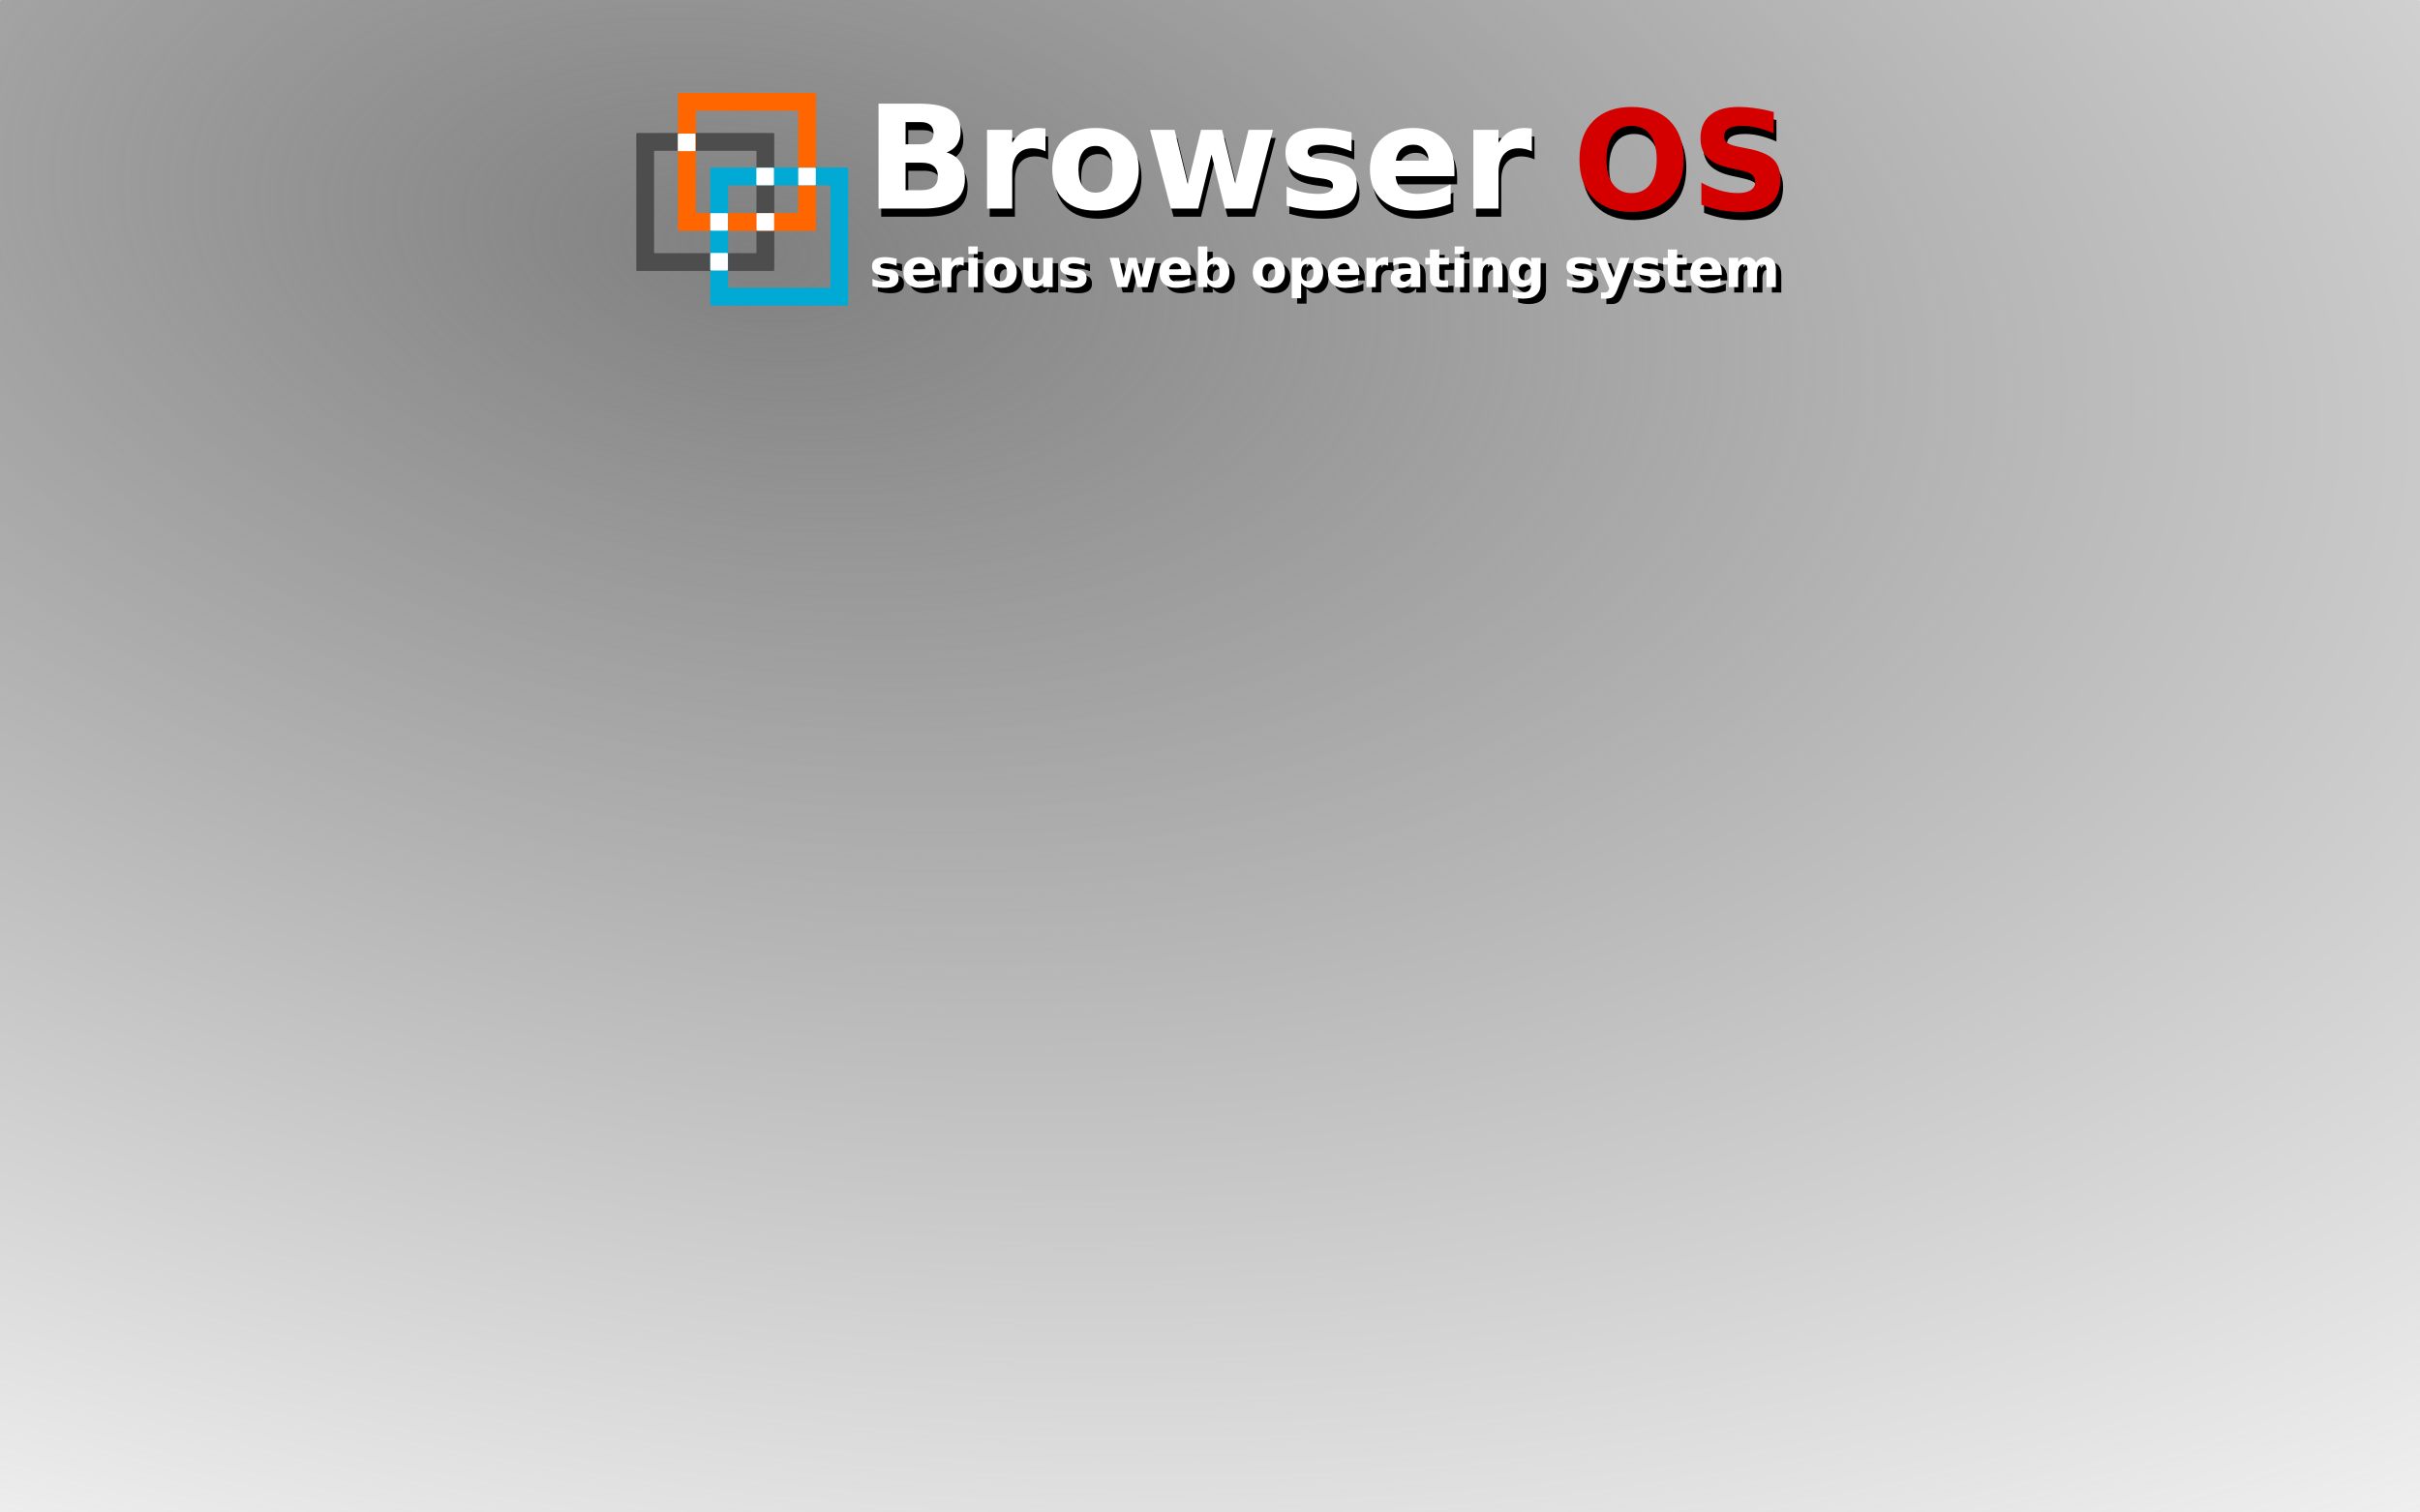 <?xml version="1.0" encoding="UTF-8" standalone="no"?>
<!-- Created with Inkscape (http://www.inkscape.org/) -->

<svg
   xmlns:dc="http://purl.org/dc/elements/1.1/"
   xmlns:cc="http://creativecommons.org/ns#"
   xmlns:rdf="http://www.w3.org/1999/02/22-rdf-syntax-ns#"
   xmlns:svg="http://www.w3.org/2000/svg"
   xmlns="http://www.w3.org/2000/svg"
   xmlns:xlink="http://www.w3.org/1999/xlink"
   xmlns:sodipodi="http://sodipodi.sourceforge.net/DTD/sodipodi-0.dtd"
   xmlns:inkscape="http://www.inkscape.org/namespaces/inkscape"
   width="640"
   height="400"
   id="svg2"
   version="1.1"
   inkscape:version="0.48.3.1 r9886"
   sodipodi:docname="jsplatform.svg">
  <defs
     id="defs4">
    <linearGradient
       inkscape:collect="always"
       id="linearGradient3923">
      <stop
         style="stop-color:#808080;stop-opacity:1;"
         offset="0"
         id="stop3925" />
      <stop
         style="stop-color:#808080;stop-opacity:0;"
         offset="1"
         id="stop3927" />
    </linearGradient>
    <filter
       inkscape:label="Drop Shadow"
       id="filter3778"
       color-interpolation-filters="sRGB">
      <feFlood
         result="flood"
         flood-color="rgb(0,0,0)"
         flood-opacity="0.8"
         id="feFlood3780" />
      <feComposite
         result="composite1"
         operator="in"
         in="flood"
         in2="SourceGraphic"
         id="feComposite3782" />
      <feGaussianBlur
         result="blur"
         stdDeviation="2"
         id="feGaussianBlur3784" />
      <feOffset
         result="offset"
         dy="0.4"
         dx="0.7"
         id="feOffset3786" />
      <feComposite
         result="composite2"
         operator="over"
         in="SourceGraphic"
         in2="offset"
         id="feComposite3788" />
    </filter>
    <filter
       inkscape:label="Drop Shadow"
       id="filter3766"
       color-interpolation-filters="sRGB">
      <feFlood
         result="flood"
         flood-color="rgb(0,0,0)"
         flood-opacity="0.8"
         id="feFlood3768" />
      <feComposite
         result="composite1"
         operator="in"
         in="flood"
         in2="SourceGraphic"
         id="feComposite3770" />
      <feGaussianBlur
         result="blur"
         stdDeviation="2"
         id="feGaussianBlur3772" />
      <feOffset
         result="offset"
         dy="0.4"
         dx="0.7"
         id="feOffset3774" />
      <feComposite
         result="composite2"
         operator="over"
         in="SourceGraphic"
         in2="offset"
         id="feComposite3776" />
    </filter>
    <filter
       inkscape:label="Drop Shadow"
       id="filter3754"
       color-interpolation-filters="sRGB">
      <feFlood
         result="flood"
         flood-color="rgb(0,0,0)"
         flood-opacity="0.8"
         id="feFlood3756" />
      <feComposite
         result="composite1"
         operator="in"
         in="flood"
         in2="SourceGraphic"
         id="feComposite3758" />
      <feGaussianBlur
         result="blur"
         stdDeviation="2"
         id="feGaussianBlur3760" />
      <feOffset
         result="offset"
         dy="0.4"
         dx="0.7"
         id="feOffset3762" />
      <feComposite
         result="composite2"
         operator="over"
         in="SourceGraphic"
         in2="offset"
         id="feComposite3764" />
    </filter>
    <filter
       inkscape:label="Drop Shadow"
       id="filter3742"
       color-interpolation-filters="sRGB">
      <feFlood
         result="flood"
         flood-color="rgb(0,0,0)"
         flood-opacity="0.8"
         id="feFlood3744" />
      <feComposite
         result="composite1"
         operator="in"
         in="flood"
         in2="SourceGraphic"
         id="feComposite3746" />
      <feGaussianBlur
         result="blur"
         stdDeviation="2"
         id="feGaussianBlur3748" />
      <feOffset
         result="offset"
         dy="0.4"
         dx="0.7"
         id="feOffset3750" />
      <feComposite
         result="composite2"
         operator="over"
         in="SourceGraphic"
         in2="offset"
         id="feComposite3752" />
    </filter>
    <radialGradient
       inkscape:collect="always"
       xlink:href="#linearGradient3923"
       id="radialGradient3931"
       cx="140.666"
       cy="834.716"
       fx="140.666"
       fy="834.716"
       r="320"
       gradientTransform="matrix(-0.209,1.327,-2.394,-0.377,2225.975,846.27)"
       gradientUnits="userSpaceOnUse" />
    <filter
       id="filter3384"
       style="color-interpolation-filters:sRGB;"
       inkscape:label="Drop Shadow">
      <feFlood
         id="feFlood3386"
         flood-opacity="0.9"
         flood-color="rgb(0,0,0)"
         result="flood" />
      <feComposite
         id="feComposite3388"
         in2="SourceGraphic"
         in="flood"
         operator="in"
         result="composite1" />
      <feGaussianBlur
         id="feGaussianBlur3390"
         in="composite"
         stdDeviation="3.5"
         result="blur" />
      <feOffset
         id="feOffset3392"
         dx="0"
         dy="0"
         result="offset" />
      <feComposite
         id="feComposite3394"
         in2="offset"
         in="SourceGraphic"
         operator="over"
         result="composite2" />
    </filter>
    <filter
       id="filter3396"
       style="color-interpolation-filters:sRGB;"
       inkscape:label="Drop Shadow">
      <feFlood
         id="feFlood3398"
         flood-opacity="0.9"
         flood-color="rgb(0,0,0)"
         result="flood" />
      <feComposite
         id="feComposite3400"
         in2="SourceGraphic"
         in="flood"
         operator="in"
         result="composite1" />
      <feGaussianBlur
         id="feGaussianBlur3402"
         in="composite"
         stdDeviation="3.5"
         result="blur" />
      <feOffset
         id="feOffset3404"
         dx="0"
         dy="0"
         result="offset" />
      <feComposite
         id="feComposite3406"
         in2="offset"
         in="SourceGraphic"
         operator="over"
         result="composite2" />
    </filter>
  </defs>
  <sodipodi:namedview
     id="base"
     pagecolor="#ffffff"
     bordercolor="#666666"
     borderopacity="1.0"
     inkscape:pageopacity="0.0"
     inkscape:pageshadow="2"
     inkscape:zoom="1.4"
     inkscape:cx="489.19605"
     inkscape:cy="229.5308"
     inkscape:document-units="px"
     inkscape:current-layer="layer1"
     showgrid="false"
     inkscape:window-width="1535"
     inkscape:window-height="876"
     inkscape:window-x="65"
     inkscape:window-y="24"
     inkscape:window-maximized="1" />
  <g
     inkscape:label="Layer 1"
     inkscape:groupmode="layer"
     id="layer1"
     transform="translate(0,-652.362)">
    <rect
       style="fill:url(#radialGradient3931);fill-opacity:1;stroke:none"
       id="rect3921"
       width="640"
       height="400"
       x="0"
       y="652.362"
       rx="0.258"
       ry="0.194" />
    <g
       id="g3731"
       style="filter:url(#filter3742)"
       inkscape:export-filename="/home/andrei/Desktop/logo-16x16.png"
       inkscape:export-xdpi="21.41"
       inkscape:export-ydpi="21.41"
       transform="translate(-63.748,13.599)">
      <path
         inkscape:connector-curvature="0"
         id="rect3707"
         d="m 231.636,673.535 c -0.168,0 -0.316,0.117 -0.316,0.243 l 0,36.032 c 0,0.126 0.148,0.219 0.316,0.219 l 35.886,0 c 0.168,0 0.291,-0.092 0.291,-0.219 l 0,-36.032 c 0,-0.126 -0.124,-0.243 -0.291,-0.243 l -35.886,0 z m 4.613,4.71 26.635,0 c 0.124,0 0.219,0.076 0.219,0.17 l 0,26.757 c 0,0.093 -0.094,0.146 -0.219,0.146 l -26.635,0 c -0.124,0 -0.219,-0.052 -0.219,-0.146 l 0,-26.757 c 0,-0.093 0.094,-0.17 0.219,-0.17 z"
         style="fill:#4d4d4d;fill-opacity:1;stroke:none" />
      <path
         inkscape:connector-curvature="0"
         style="fill:#ff6600;fill-opacity:1;stroke:none"
         d="m 242.682,662.939 c -0.168,0 -0.316,0.117 -0.316,0.243 l 0,36.032 c 0,0.126 0.148,0.219 0.316,0.219 l 35.886,0 c 0.168,0 0.291,-0.092 0.291,-0.219 l 0,-36.032 c 0,-0.126 -0.124,-0.243 -0.291,-0.243 l -35.886,0 z m 4.613,4.71 26.635,0 c 0.124,0 0.219,0.076 0.219,0.17 l 0,26.757 c 0,0.093 -0.094,0.146 -0.219,0.146 l -26.635,0 c -0.124,0 -0.219,-0.052 -0.219,-0.146 l 0,-26.757 c 0,-0.093 0.094,-0.17 0.219,-0.17 z"
         id="path3713" />
      <path
         id="path3715"
         d="m 251.202,682.673 c -0.168,0 -0.316,0.117 -0.316,0.243 l 0,36.032 c 0,0.126 0.148,0.219 0.316,0.219 l 35.886,0 c 0.168,0 0.291,-0.092 0.291,-0.219 l 0,-36.032 c 0,-0.126 -0.124,-0.243 -0.291,-0.243 l -35.886,0 z m 4.613,4.71 26.635,0 c 0.124,0 0.219,0.076 0.219,0.17 l 0,26.757 c 0,0.093 -0.094,0.146 -0.219,0.146 l -26.635,0 c -0.124,0 -0.219,-0.052 -0.219,-0.146 l 0,-26.757 c 0,-0.093 0.094,-0.17 0.219,-0.17 z"
         style="fill:#00aad4;fill-opacity:1;stroke:none"
         inkscape:connector-curvature="0" />
      <rect
         ry="0.195"
         rx="0.259"
         y="682.719"
         x="263.08"
         height="4.643"
         width="4.643"
         id="rect3719"
         style="fill:#ffffff;fill-opacity:1;stroke:none" />
      <rect
         style="fill:#ffffff;fill-opacity:1;stroke:none"
         id="rect3721"
         width="4.643"
         height="4.643"
         x="274.152"
         y="682.719"
         rx="0.259"
         ry="0.195" />
      <rect
         ry="0.195"
         rx="0.259"
         y="694.728"
         x="263.125"
         height="4.643"
         width="4.643"
         id="rect3723"
         style="fill:#ffffff;fill-opacity:1;stroke:none" />
      <rect
         style="fill:#ffffff;fill-opacity:1;stroke:none"
         id="rect3725"
         width="4.643"
         height="4.643"
         x="250.893"
         y="694.728"
         rx="0.259"
         ry="0.195" />
      <rect
         ry="0.195"
         rx="0.259"
         y="705.264"
         x="250.893"
         height="4.643"
         width="4.643"
         id="rect3727"
         style="fill:#ffffff;fill-opacity:1;stroke:none" />
      <rect
         style="fill:#ffffff;fill-opacity:1;stroke:none"
         id="rect3729"
         width="4.643"
         height="4.643"
         x="242.307"
         y="673.697"
         rx="0.259"
         ry="0.195" />
    </g>
    <g
       id="g3171"
       transform="translate(0.714,2.143)">
      <g
         style="font-size:38.065px;font-style:normal;font-weight:normal;line-height:125%;letter-spacing:0px;word-spacing:0px;fill:#000000;fill-opacity:1;stroke:none;font-family:Sans"
         id="g3149">
        <path
           d="m 243.453,690.517 c 1.128,2e-5 1.983,-0.248 2.565,-0.743 0.582,-0.496 0.874,-1.227 0.874,-2.193 -2e-5,-0.954 -0.291,-1.679 -0.874,-2.175 -0.582,-0.508 -1.437,-0.762 -2.565,-0.762 l -3.959,0 0,5.873 3.959,0 m 0.242,12.137 c 1.437,0 2.515,-0.304 3.234,-0.911 0.731,-0.607 1.097,-1.524 1.097,-2.751 -2e-5,-1.202 -0.359,-2.1 -1.078,-2.695 -0.719,-0.607 -1.803,-0.911 -3.253,-0.911 l -4.201,0 0,7.267 4.201,0 m 6.654,-9.981 c 1.536,0.446 2.726,1.27 3.569,2.472 0.843,1.202 1.264,2.676 1.264,4.424 -3e-5,2.676 -0.905,4.671 -2.714,5.985 -1.809,1.313 -4.56,1.97 -8.252,1.97 l -11.877,0 0,-27.75 10.743,0 c 3.854,3e-5 6.642,0.582 8.364,1.747 1.735,1.165 2.602,3.03 2.602,5.595 -3e-5,1.351 -0.316,2.503 -0.948,3.457 -0.632,0.942 -1.549,1.642 -2.751,2.1"
           style="font-weight:bold;fill:#000000"
           id="path3151"
           inkscape:connector-curvature="0" />
        <path
           d="m 276.5,692.376 c -0.582,-0.273 -1.165,-0.471 -1.747,-0.595 -0.57,-0.136 -1.146,-0.204 -1.729,-0.204 -1.71,2e-5 -3.03,0.551 -3.959,1.654 -0.917,1.09 -1.375,2.658 -1.375,4.702 l 0,9.591 -6.654,0 0,-20.817 6.654,0 0,3.42 c 0.855,-1.363 1.834,-2.354 2.937,-2.974 1.115,-0.632 2.447,-0.948 3.996,-0.948 0.223,3e-5 0.465,0.012 0.725,0.037 0.26,0.012 0.638,0.05 1.134,0.112 l 0.019,6.022"
           style="font-weight:bold;fill:#000000"
           id="path3153"
           inkscape:connector-curvature="0" />
        <path
           d="m 289.752,690.963 c -1.475,2e-5 -2.602,0.533 -3.383,1.598 -0.768,1.053 -1.152,2.577 -1.152,4.572 -10e-6,1.995 0.384,3.525 1.152,4.591 0.781,1.053 1.908,1.58 3.383,1.58 1.45,10e-6 2.559,-0.527 3.327,-1.58 0.768,-1.066 1.152,-2.596 1.152,-4.591 -1e-5,-1.995 -0.384,-3.519 -1.152,-4.572 -0.768,-1.066 -1.877,-1.598 -3.327,-1.598 m 0,-4.758 c 3.581,3e-5 6.375,0.967 8.382,2.899 2.02,1.933 3.03,4.609 3.03,8.029 -2e-5,3.42 -1.01,6.096 -3.03,8.029 -2.007,1.933 -4.801,2.899 -8.382,2.899 -3.593,0 -6.406,-0.966 -8.438,-2.899 -2.02,-1.933 -3.03,-4.609 -3.03,-8.029 0,-3.42 1.01,-6.096 3.03,-8.029 2.032,-1.933 4.845,-2.899 8.438,-2.899"
           style="font-weight:bold;fill:#000000"
           id="path3155"
           inkscape:connector-curvature="0" />
        <path
           d="m 304.157,686.707 6.468,0 3.494,14.349 3.513,-14.349 5.557,0 3.494,14.2 3.513,-14.2 6.468,0 -5.483,20.817 -7.267,0 -3.513,-14.312 -3.494,14.312 -7.267,0 -5.483,-20.817"
           style="font-weight:bold;fill:#000000"
           id="path3157"
           inkscape:connector-curvature="0" />
        <path
           d="m 357.444,687.358 0,5.056 c -1.425,-0.595 -2.8,-1.041 -4.126,-1.338 -1.326,-0.297 -2.577,-0.446 -3.754,-0.446 -1.264,1e-5 -2.206,0.161 -2.825,0.483 -0.607,0.31 -0.911,0.793 -0.911,1.45 -10e-6,0.533 0.229,0.942 0.688,1.227 0.471,0.285 1.307,0.496 2.509,0.632 l 1.171,0.167 c 3.407,0.434 5.7,1.146 6.877,2.137 1.177,0.991 1.766,2.546 1.766,4.665 -2e-5,2.218 -0.818,3.885 -2.453,5 -1.636,1.115 -4.077,1.673 -7.323,1.673 -1.375,0 -2.8,-0.112 -4.275,-0.335 -1.462,-0.211 -2.968,-0.533 -4.516,-0.967 l 0,-5.056 c 1.326,0.644 2.683,1.128 4.07,1.45 1.4,0.322 2.819,0.483 4.256,0.483 1.301,0 2.28,-0.18 2.937,-0.539 0.657,-0.359 0.985,-0.892 0.985,-1.598 -2e-5,-0.595 -0.229,-1.035 -0.688,-1.32 -0.446,-0.297 -1.344,-0.527 -2.695,-0.688 l -1.171,-0.149 c -2.961,-0.372 -5.037,-1.059 -6.226,-2.063 -1.19,-1.004 -1.784,-2.528 -1.784,-4.572 0,-2.206 0.756,-3.841 2.268,-4.907 1.512,-1.066 3.829,-1.598 6.951,-1.598 1.227,3e-5 2.515,0.093 3.866,0.279 1.351,0.186 2.819,0.477 4.405,0.874"
           style="font-weight:bold;fill:#000000"
           id="path3159"
           inkscape:connector-curvature="0" />
        <path
           d="m 384.636,697.06 0,1.896 -15.557,0 c 0.161,1.561 0.725,2.732 1.691,3.513 0.966,0.781 2.317,1.171 4.052,1.171 1.4,0 2.831,-0.204 4.293,-0.613 1.474,-0.421 2.986,-1.053 4.535,-1.896 l 0,5.13 c -1.574,0.595 -3.147,1.041 -4.721,1.338 -1.574,0.31 -3.147,0.465 -4.721,0.465 -3.767,0 -6.697,-0.954 -8.791,-2.862 -2.082,-1.921 -3.123,-4.609 -3.123,-8.066 0,-3.395 1.022,-6.065 3.067,-8.011 2.057,-1.945 4.882,-2.918 8.475,-2.918 3.271,3e-5 5.886,0.985 7.843,2.955 1.97,1.97 2.955,4.603 2.955,7.899 m -6.84,-2.212 c -2e-5,-1.264 -0.372,-2.28 -1.115,-3.048 -0.731,-0.781 -1.691,-1.171 -2.881,-1.171 -1.289,1e-5 -2.336,0.366 -3.141,1.097 -0.805,0.719 -1.307,1.76 -1.506,3.123 l 8.643,0"
           style="font-weight:bold;fill:#000000"
           id="path3161"
           inkscape:connector-curvature="0" />
        <path
           d="m 405.118,692.376 c -0.582,-0.273 -1.165,-0.471 -1.747,-0.595 -0.57,-0.136 -1.146,-0.204 -1.729,-0.204 -1.71,2e-5 -3.03,0.551 -3.959,1.654 -0.917,1.09 -1.375,2.658 -1.375,4.702 l 0,9.591 -6.654,0 0,-20.817 6.654,0 0,3.42 c 0.855,-1.363 1.834,-2.354 2.937,-2.974 1.115,-0.632 2.447,-0.948 3.996,-0.948 0.223,3e-5 0.465,0.012 0.725,0.037 0.26,0.012 0.638,0.05 1.134,0.112 l 0.019,6.022"
           style="font-weight:bold;fill:#000000"
           id="path3163"
           inkscape:connector-curvature="0" />
      </g>
      <g
         style="font-size:36.726px;font-style:normal;font-weight:normal;line-height:125%;letter-spacing:0px;word-spacing:0px;fill:#000000;fill-opacity:1;stroke:none;font-family:Sans"
         id="g3165">
        <path
           d="m 431.483,685.65 c -2.104,2e-5 -3.736,0.777 -4.896,2.331 -1.16,1.554 -1.739,3.742 -1.739,6.563 -1e-5,2.809 0.58,4.991 1.739,6.545 1.16,1.554 2.791,2.331 4.896,2.331 2.116,10e-6 3.754,-0.777 4.913,-2.331 1.16,-1.554 1.739,-3.736 1.739,-6.545 -3e-5,-2.821 -0.58,-5.009 -1.739,-6.563 -1.16,-1.554 -2.797,-2.331 -4.913,-2.331 m 0,-5.003 c 4.304,3e-5 7.675,1.231 10.114,3.694 2.439,2.463 3.658,5.864 3.658,10.204 -3e-5,4.328 -1.219,7.723 -3.658,10.186 -2.439,2.463 -5.81,3.694 -10.114,3.694 -4.292,0 -7.663,-1.231 -10.114,-3.694 -2.439,-2.463 -3.658,-5.858 -3.658,-10.186 0,-4.34 1.219,-7.741 3.658,-10.204 2.451,-2.463 5.822,-3.694 10.114,-3.694"
           style="font-weight:bold;fill:#000000"
           id="path3167"
           inkscape:connector-curvature="0" />
        <path
           d="m 469.088,681.974 0,5.667 c -1.47,-0.657 -2.905,-1.154 -4.304,-1.488 -1.399,-0.335 -2.72,-0.502 -3.963,-0.502 -1.65,2e-5 -2.869,0.227 -3.658,0.681 -0.789,0.454 -1.184,1.16 -1.184,2.116 -10e-6,0.717 0.263,1.279 0.789,1.686 0.538,0.395 1.506,0.735 2.905,1.022 l 2.941,0.592 c 2.977,0.598 5.093,1.506 6.348,2.726 1.255,1.219 1.883,2.953 1.883,5.2 -3e-5,2.953 -0.879,5.153 -2.636,6.599 -1.745,1.435 -4.417,2.152 -8.016,2.152 -1.698,0 -3.401,-0.161 -5.111,-0.484 -1.71,-0.323 -3.419,-0.801 -5.129,-1.435 l 0,-5.828 c 1.71,0.909 3.359,1.596 4.949,2.062 1.602,0.454 3.144,0.681 4.627,0.681 1.506,10e-6 2.66,-0.251 3.461,-0.753 0.801,-0.502 1.201,-1.219 1.201,-2.152 -10e-6,-0.837 -0.275,-1.482 -0.825,-1.937 -0.538,-0.454 -1.62,-0.861 -3.246,-1.219 l -2.672,-0.592 c -2.678,-0.574 -4.639,-1.488 -5.882,-2.744 -1.231,-1.255 -1.847,-2.947 -1.847,-5.075 0,-2.666 0.861,-4.716 2.582,-6.151 1.722,-1.435 4.196,-2.152 7.424,-2.152 1.47,3e-5 2.983,0.114 4.537,0.341 1.554,0.215 3.162,0.544 4.824,0.986"
           style="font-weight:bold;fill:#000000"
           id="path3169"
           inkscape:connector-curvature="0" />
      </g>
    </g>
    <g
       style="font-size:38.065px;font-style:normal;font-weight:normal;line-height:125%;letter-spacing:0px;word-spacing:0px;fill:#ffffff;fill-opacity:1;stroke:none;font-family:Sans"
       id="text3085">
      <path
         d="m 243.453,690.517 c 1.128,2e-5 1.983,-0.248 2.565,-0.743 0.582,-0.496 0.874,-1.227 0.874,-2.193 -2e-5,-0.954 -0.291,-1.679 -0.874,-2.175 -0.582,-0.508 -1.437,-0.762 -2.565,-0.762 l -3.959,0 0,5.873 3.959,0 m 0.242,12.137 c 1.437,0 2.515,-0.304 3.234,-0.911 0.731,-0.607 1.097,-1.524 1.097,-2.751 -2e-5,-1.202 -0.359,-2.1 -1.078,-2.695 -0.719,-0.607 -1.803,-0.911 -3.253,-0.911 l -4.201,0 0,7.267 4.201,0 m 6.654,-9.981 c 1.536,0.446 2.726,1.27 3.569,2.472 0.843,1.202 1.264,2.676 1.264,4.424 -3e-5,2.676 -0.905,4.671 -2.714,5.985 -1.809,1.313 -4.56,1.97 -8.252,1.97 l -11.877,0 0,-27.75 10.743,0 c 3.854,3e-5 6.642,0.582 8.364,1.747 1.735,1.165 2.602,3.03 2.602,5.595 -3e-5,1.351 -0.316,2.503 -0.948,3.457 -0.632,0.942 -1.549,1.642 -2.751,2.1"
         style="font-weight:bold;fill:#ffffff"
         id="path3094" />
      <path
         d="m 276.5,692.376 c -0.582,-0.273 -1.165,-0.471 -1.747,-0.595 -0.57,-0.136 -1.146,-0.204 -1.729,-0.204 -1.71,2e-5 -3.03,0.551 -3.959,1.654 -0.917,1.09 -1.375,2.658 -1.375,4.702 l 0,9.591 -6.654,0 0,-20.817 6.654,0 0,3.42 c 0.855,-1.363 1.834,-2.354 2.937,-2.974 1.115,-0.632 2.447,-0.948 3.996,-0.948 0.223,3e-5 0.465,0.012 0.725,0.037 0.26,0.012 0.638,0.05 1.134,0.112 l 0.019,6.022"
         style="font-weight:bold;fill:#ffffff"
         id="path3096" />
      <path
         d="m 289.752,690.963 c -1.475,2e-5 -2.602,0.533 -3.383,1.598 -0.768,1.053 -1.152,2.577 -1.152,4.572 -10e-6,1.995 0.384,3.525 1.152,4.591 0.781,1.053 1.908,1.58 3.383,1.58 1.45,10e-6 2.559,-0.527 3.327,-1.58 0.768,-1.066 1.152,-2.596 1.152,-4.591 -1e-5,-1.995 -0.384,-3.519 -1.152,-4.572 -0.768,-1.066 -1.877,-1.598 -3.327,-1.598 m 0,-4.758 c 3.581,3e-5 6.375,0.967 8.382,2.899 2.02,1.933 3.03,4.609 3.03,8.029 -2e-5,3.42 -1.01,6.096 -3.03,8.029 -2.007,1.933 -4.801,2.899 -8.382,2.899 -3.593,0 -6.406,-0.966 -8.438,-2.899 -2.02,-1.933 -3.03,-4.609 -3.03,-8.029 0,-3.42 1.01,-6.096 3.03,-8.029 2.032,-1.933 4.845,-2.899 8.438,-2.899"
         style="font-weight:bold;fill:#ffffff"
         id="path3098" />
      <path
         d="m 304.157,686.707 6.468,0 3.494,14.349 3.513,-14.349 5.557,0 3.494,14.2 3.513,-14.2 6.468,0 -5.483,20.817 -7.267,0 -3.513,-14.312 -3.494,14.312 -7.267,0 -5.483,-20.817"
         style="font-weight:bold;fill:#ffffff"
         id="path3100" />
      <path
         d="m 357.444,687.358 0,5.056 c -1.425,-0.595 -2.8,-1.041 -4.126,-1.338 -1.326,-0.297 -2.577,-0.446 -3.754,-0.446 -1.264,1e-5 -2.206,0.161 -2.825,0.483 -0.607,0.31 -0.911,0.793 -0.911,1.45 -10e-6,0.533 0.229,0.942 0.688,1.227 0.471,0.285 1.307,0.496 2.509,0.632 l 1.171,0.167 c 3.407,0.434 5.7,1.146 6.877,2.137 1.177,0.991 1.766,2.546 1.766,4.665 -2e-5,2.218 -0.818,3.885 -2.453,5 -1.636,1.115 -4.077,1.673 -7.323,1.673 -1.375,0 -2.8,-0.112 -4.275,-0.335 -1.462,-0.211 -2.968,-0.533 -4.516,-0.967 l 0,-5.056 c 1.326,0.644 2.683,1.128 4.07,1.45 1.4,0.322 2.819,0.483 4.256,0.483 1.301,0 2.28,-0.18 2.937,-0.539 0.657,-0.359 0.985,-0.892 0.985,-1.598 -2e-5,-0.595 -0.229,-1.035 -0.688,-1.32 -0.446,-0.297 -1.344,-0.527 -2.695,-0.688 l -1.171,-0.149 c -2.961,-0.372 -5.037,-1.059 -6.226,-2.063 -1.19,-1.004 -1.784,-2.528 -1.784,-4.572 0,-2.206 0.756,-3.841 2.268,-4.907 1.512,-1.066 3.829,-1.598 6.951,-1.598 1.227,3e-5 2.515,0.093 3.866,0.279 1.351,0.186 2.819,0.477 4.405,0.874"
         style="font-weight:bold;fill:#ffffff"
         id="path3102" />
      <path
         d="m 384.636,697.06 0,1.896 -15.557,0 c 0.161,1.561 0.725,2.732 1.691,3.513 0.966,0.781 2.317,1.171 4.052,1.171 1.4,0 2.831,-0.204 4.293,-0.613 1.474,-0.421 2.986,-1.053 4.535,-1.896 l 0,5.13 c -1.574,0.595 -3.147,1.041 -4.721,1.338 -1.574,0.31 -3.147,0.465 -4.721,0.465 -3.767,0 -6.697,-0.954 -8.791,-2.862 -2.082,-1.921 -3.123,-4.609 -3.123,-8.066 0,-3.395 1.022,-6.065 3.067,-8.011 2.057,-1.945 4.882,-2.918 8.475,-2.918 3.271,3e-5 5.886,0.985 7.843,2.955 1.97,1.97 2.955,4.603 2.955,7.899 m -6.84,-2.212 c -2e-5,-1.264 -0.372,-2.28 -1.115,-3.048 -0.731,-0.781 -1.691,-1.171 -2.881,-1.171 -1.289,1e-5 -2.336,0.366 -3.141,1.097 -0.805,0.719 -1.307,1.76 -1.506,3.123 l 8.643,0"
         style="font-weight:bold;fill:#ffffff"
         id="path3104" />
      <path
         d="m 405.118,692.376 c -0.582,-0.273 -1.165,-0.471 -1.747,-0.595 -0.57,-0.136 -1.146,-0.204 -1.729,-0.204 -1.71,2e-5 -3.03,0.551 -3.959,1.654 -0.917,1.09 -1.375,2.658 -1.375,4.702 l 0,9.591 -6.654,0 0,-20.817 6.654,0 0,3.42 c 0.855,-1.363 1.834,-2.354 2.937,-2.974 1.115,-0.632 2.447,-0.948 3.996,-0.948 0.223,3e-5 0.465,0.012 0.725,0.037 0.26,0.012 0.638,0.05 1.134,0.112 l 0.019,6.022"
         style="font-weight:bold;fill:#ffffff"
         id="path3106" />
    </g>
    <g
       style="font-size:36.726px;font-style:normal;font-weight:normal;line-height:125%;letter-spacing:0px;word-spacing:0px;fill:#d40000;fill-opacity:1;stroke:none;font-family:Sans"
       id="text3089">
      <path
         d="m 431.483,685.65 c -2.104,2e-5 -3.736,0.777 -4.896,2.331 -1.16,1.554 -1.739,3.742 -1.739,6.563 -1e-5,2.809 0.58,4.991 1.739,6.545 1.16,1.554 2.791,2.331 4.896,2.331 2.116,10e-6 3.754,-0.777 4.913,-2.331 1.16,-1.554 1.739,-3.736 1.739,-6.545 -3e-5,-2.821 -0.58,-5.009 -1.739,-6.563 -1.16,-1.554 -2.797,-2.331 -4.913,-2.331 m 0,-5.003 c 4.304,3e-5 7.675,1.231 10.114,3.694 2.439,2.463 3.658,5.864 3.658,10.204 -3e-5,4.328 -1.219,7.723 -3.658,10.186 -2.439,2.463 -5.81,3.694 -10.114,3.694 -4.292,0 -7.663,-1.231 -10.114,-3.694 -2.439,-2.463 -3.658,-5.858 -3.658,-10.186 0,-4.34 1.219,-7.741 3.658,-10.204 2.451,-2.463 5.822,-3.694 10.114,-3.694"
         style="font-weight:bold;fill:#d40000"
         id="path3109" />
      <path
         d="m 469.088,681.974 0,5.667 c -1.47,-0.657 -2.905,-1.154 -4.304,-1.488 -1.399,-0.335 -2.72,-0.502 -3.963,-0.502 -1.65,2e-5 -2.869,0.227 -3.658,0.681 -0.789,0.454 -1.184,1.16 -1.184,2.116 -10e-6,0.717 0.263,1.279 0.789,1.686 0.538,0.395 1.506,0.735 2.905,1.022 l 2.941,0.592 c 2.977,0.598 5.093,1.506 6.348,2.726 1.255,1.219 1.883,2.953 1.883,5.2 -3e-5,2.953 -0.879,5.153 -2.636,6.599 -1.745,1.435 -4.417,2.152 -8.016,2.152 -1.698,0 -3.401,-0.161 -5.111,-0.484 -1.71,-0.323 -3.419,-0.801 -5.129,-1.435 l 0,-5.828 c 1.71,0.909 3.359,1.596 4.949,2.062 1.602,0.454 3.144,0.681 4.627,0.681 1.506,10e-6 2.66,-0.251 3.461,-0.753 0.801,-0.502 1.201,-1.219 1.201,-2.152 -10e-6,-0.837 -0.275,-1.482 -0.825,-1.937 -0.538,-0.454 -1.62,-0.861 -3.246,-1.219 l -2.672,-0.592 c -2.678,-0.574 -4.639,-1.488 -5.882,-2.744 -1.231,-1.255 -1.847,-2.947 -1.847,-5.075 0,-2.666 0.861,-4.716 2.582,-6.151 1.722,-1.435 4.196,-2.152 7.424,-2.152 1.47,3e-5 2.983,0.114 4.537,0.341 1.554,0.215 3.162,0.544 4.824,0.986"
         style="font-weight:bold;fill:#d40000"
         id="path3111" />
    </g>
    <g
       style="font-size:14.158px;font-style:normal;font-weight:normal;line-height:125%;letter-spacing:0px;word-spacing:0px;fill:#000000;fill-opacity:1;stroke:none;font-family:Sans"
       id="text3184">
      <path
         d="m 238.555,722.215 0,1.88 c -0.53,-0.221 -1.042,-0.387 -1.535,-0.498 -0.493,-0.111 -0.959,-0.166 -1.396,-0.166 -0.47,0 -0.82,0.06 -1.051,0.18 -0.226,0.115 -0.339,0.295 -0.339,0.539 0,0.198 0.085,0.35 0.256,0.456 0.175,0.106 0.486,0.184 0.933,0.235 l 0.436,0.062 c 1.267,0.161 2.12,0.426 2.558,0.795 0.438,0.369 0.657,0.947 0.657,1.735 -1e-5,0.825 -0.304,1.445 -0.913,1.86 -0.608,0.415 -1.516,0.622 -2.724,0.622 -0.512,0 -1.042,-0.042 -1.59,-0.124 -0.544,-0.078 -1.104,-0.198 -1.68,-0.359 l 0,-1.88 c 0.493,0.24 0.998,0.419 1.514,0.539 0.521,0.12 1.048,0.18 1.583,0.18 0.484,1e-5 0.848,-0.067 1.092,-0.2 0.244,-0.134 0.366,-0.332 0.366,-0.595 0,-0.221 -0.085,-0.385 -0.256,-0.491 -0.166,-0.111 -0.5,-0.196 -1.002,-0.256 l -0.436,-0.055 c -1.101,-0.138 -1.873,-0.394 -2.316,-0.767 -0.442,-0.373 -0.664,-0.94 -0.664,-1.701 0,-0.82 0.281,-1.429 0.843,-1.825 0.562,-0.396 1.424,-0.595 2.585,-0.595 0.456,1e-5 0.936,0.035 1.438,0.104 0.502,0.069 1.048,0.177 1.638,0.325"
         style="font-weight:bold"
         id="path3244" />
      <path
         d="m 248.668,725.824 0,0.705 -5.786,0 c 0.06,0.581 0.27,1.016 0.629,1.307 0.359,0.29 0.862,0.436 1.507,0.436 0.521,1e-5 1.053,-0.076 1.597,-0.228 0.548,-0.157 1.111,-0.392 1.687,-0.705 l 0,1.908 c -0.585,0.221 -1.171,0.387 -1.756,0.498 -0.585,0.115 -1.171,0.173 -1.756,0.173 -1.401,0 -2.491,-0.355 -3.27,-1.065 -0.774,-0.714 -1.161,-1.714 -1.161,-3 -1e-5,-1.263 0.38,-2.256 1.141,-2.979 0.765,-0.724 1.816,-1.085 3.152,-1.085 1.217,1e-5 2.189,0.366 2.917,1.099 0.733,0.733 1.099,1.712 1.099,2.938 m -2.544,-0.823 c -10e-6,-0.47 -0.138,-0.848 -0.415,-1.134 -0.272,-0.29 -0.629,-0.436 -1.071,-0.436 -0.479,0 -0.869,0.136 -1.168,0.408 -0.3,0.267 -0.486,0.654 -0.56,1.161 l 3.215,0"
         style="font-weight:bold"
         id="path3246" />
      <path
         d="m 256.286,724.082 c -0.217,-0.101 -0.433,-0.175 -0.65,-0.221 -0.212,-0.051 -0.426,-0.076 -0.643,-0.076 -0.636,0 -1.127,0.205 -1.472,0.615 -0.341,0.406 -0.512,0.989 -0.512,1.749 l 0,3.567 -2.475,0 0,-7.742 2.475,0 0,1.272 c 0.318,-0.507 0.682,-0.876 1.092,-1.106 0.415,-0.235 0.91,-0.353 1.486,-0.353 0.083,1e-5 0.173,0.005 0.27,0.014 0.097,0.005 0.237,0.018 0.422,0.042 l 0.007,2.24"
         style="font-weight:bold"
         id="path3248" />
      <path
         d="m 257.531,721.973 2.475,0 0,7.742 -2.475,0 0,-7.742 m 0,-3.014 2.475,0 0,2.019 -2.475,0 0,-2.019"
         style="font-weight:bold"
         id="path3250" />
      <path
         d="m 266.082,723.556 c -0.548,10e-6 -0.968,0.198 -1.258,0.595 -0.286,0.392 -0.429,0.959 -0.429,1.701 -10e-6,0.742 0.143,1.311 0.429,1.707 0.29,0.392 0.71,0.588 1.258,0.588 0.539,0 0.952,-0.196 1.237,-0.588 0.286,-0.396 0.429,-0.966 0.429,-1.707 -10e-6,-0.742 -0.143,-1.309 -0.429,-1.701 -0.286,-0.396 -0.698,-0.595 -1.237,-0.595 m 0,-1.77 c 1.332,1e-5 2.371,0.359 3.118,1.078 0.751,0.719 1.127,1.714 1.127,2.986 -10e-6,1.272 -0.376,2.267 -1.127,2.986 -0.747,0.719 -1.786,1.078 -3.118,1.078 -1.336,0 -2.383,-0.359 -3.138,-1.078 -0.751,-0.719 -1.127,-1.714 -1.127,-2.986 0,-1.272 0.376,-2.267 1.127,-2.986 0.756,-0.719 1.802,-1.078 3.138,-1.078"
         style="font-weight:bold"
         id="path3252" />
      <path
         d="m 272.048,726.702 0,-4.728 2.489,0 0,0.774 c 0,0.419 -0.002,0.947 -0.007,1.583 -0.005,0.631 -0.007,1.053 -0.007,1.265 0,0.622 0.016,1.072 0.048,1.348 0.032,0.272 0.088,0.47 0.166,0.595 0.101,0.161 0.233,0.286 0.394,0.373 0.166,0.088 0.355,0.131 0.567,0.131 0.516,0 0.922,-0.198 1.217,-0.595 0.295,-0.396 0.442,-0.947 0.442,-1.652 l 0,-3.823 2.475,0 0,7.742 -2.475,0 0,-1.12 c -0.373,0.452 -0.77,0.786 -1.189,1.002 -0.415,0.212 -0.873,0.318 -1.376,0.318 -0.894,0 -1.576,-0.274 -2.046,-0.823 -0.465,-0.548 -0.698,-1.346 -0.698,-2.392"
         style="font-weight:bold"
         id="path3254" />
      <path
         d="m 288.272,722.215 0,1.88 c -0.53,-0.221 -1.042,-0.387 -1.535,-0.498 -0.493,-0.111 -0.959,-0.166 -1.396,-0.166 -0.47,0 -0.82,0.06 -1.051,0.18 -0.226,0.115 -0.339,0.295 -0.339,0.539 0,0.198 0.085,0.35 0.256,0.456 0.175,0.106 0.486,0.184 0.933,0.235 l 0.436,0.062 c 1.267,0.161 2.12,0.426 2.558,0.795 0.438,0.369 0.657,0.947 0.657,1.735 -10e-6,0.825 -0.304,1.445 -0.912,1.86 -0.608,0.415 -1.516,0.622 -2.724,0.622 -0.512,0 -1.042,-0.042 -1.59,-0.124 -0.544,-0.078 -1.104,-0.198 -1.68,-0.359 l 0,-1.88 c 0.493,0.24 0.998,0.419 1.514,0.539 0.521,0.12 1.048,0.18 1.583,0.18 0.484,1e-5 0.848,-0.067 1.092,-0.2 0.244,-0.134 0.366,-0.332 0.366,-0.595 -1e-5,-0.221 -0.085,-0.385 -0.256,-0.491 -0.166,-0.111 -0.5,-0.196 -1.002,-0.256 l -0.436,-0.055 c -1.101,-0.138 -1.873,-0.394 -2.316,-0.767 -0.442,-0.373 -0.664,-0.94 -0.664,-1.701 0,-0.82 0.281,-1.429 0.843,-1.825 0.562,-0.396 1.424,-0.595 2.585,-0.595 0.456,1e-5 0.936,0.035 1.438,0.104 0.502,0.069 1.048,0.177 1.638,0.325"
         style="font-weight:bold"
         id="path3256" />
      <path
         d="m 294.888,721.973 2.406,0 1.3,5.337 1.307,-5.337 2.067,0 1.3,5.281 1.307,-5.281 2.406,0 -2.039,7.742 -2.703,0 -1.307,-5.323 -1.3,5.323 -2.703,0 -2.039,-7.742"
         style="font-weight:bold"
         id="path3258" />
      <path
         d="m 316.387,725.824 0,0.705 -5.786,0 c 0.06,0.581 0.27,1.016 0.629,1.307 0.359,0.29 0.862,0.436 1.507,0.436 0.521,1e-5 1.053,-0.076 1.597,-0.228 0.548,-0.157 1.111,-0.392 1.687,-0.705 l 0,1.908 c -0.585,0.221 -1.171,0.387 -1.756,0.498 -0.585,0.115 -1.171,0.173 -1.756,0.173 -1.401,0 -2.491,-0.355 -3.27,-1.065 -0.774,-0.714 -1.161,-1.714 -1.161,-3 0,-1.263 0.38,-2.256 1.141,-2.979 0.765,-0.724 1.816,-1.085 3.152,-1.085 1.217,1e-5 2.189,0.366 2.917,1.099 0.733,0.733 1.099,1.712 1.099,2.938 m -2.544,-0.823 c -10e-6,-0.47 -0.138,-0.848 -0.415,-1.134 -0.272,-0.29 -0.629,-0.436 -1.071,-0.436 -0.479,0 -0.869,0.136 -1.168,0.408 -0.3,0.267 -0.486,0.654 -0.56,1.161 l 3.214,0"
         style="font-weight:bold"
         id="path3260" />
      <path
         d="m 322.374,728.119 c 0.53,0 0.933,-0.194 1.21,-0.581 0.281,-0.387 0.422,-0.949 0.422,-1.687 -1e-5,-0.737 -0.141,-1.3 -0.422,-1.687 -0.277,-0.387 -0.68,-0.581 -1.21,-0.581 -0.53,10e-6 -0.938,0.196 -1.224,0.588 -0.281,0.387 -0.422,0.947 -0.422,1.68 0,0.733 0.141,1.295 0.422,1.687 0.286,0.387 0.694,0.581 1.224,0.581 m -1.645,-5.012 c 0.341,-0.452 0.719,-0.783 1.134,-0.995 0.415,-0.217 0.892,-0.325 1.431,-0.325 0.954,1e-5 1.737,0.38 2.35,1.141 0.613,0.756 0.919,1.731 0.919,2.924 -1e-5,1.194 -0.306,2.171 -0.919,2.931 -0.613,0.756 -1.396,1.134 -2.35,1.134 -0.539,0 -1.016,-0.106 -1.431,-0.318 -0.415,-0.217 -0.793,-0.551 -1.134,-1.002 l 0,1.12 -2.475,0 0,-10.756 2.475,0 0,4.148"
         style="font-weight:bold"
         id="path3262" />
      <path
         d="m 337.008,723.556 c -0.548,10e-6 -0.968,0.198 -1.258,0.595 -0.286,0.392 -0.429,0.959 -0.429,1.701 -10e-6,0.742 0.143,1.311 0.429,1.707 0.29,0.392 0.71,0.588 1.258,0.588 0.539,0 0.952,-0.196 1.237,-0.588 0.286,-0.396 0.429,-0.966 0.429,-1.707 -10e-6,-0.742 -0.143,-1.309 -0.429,-1.701 -0.286,-0.396 -0.698,-0.595 -1.237,-0.595 m 0,-1.77 c 1.332,1e-5 2.371,0.359 3.118,1.078 0.751,0.719 1.127,1.714 1.127,2.986 -10e-6,1.272 -0.376,2.267 -1.127,2.986 -0.747,0.719 -1.786,1.078 -3.118,1.078 -1.336,0 -2.383,-0.359 -3.138,-1.078 -0.751,-0.719 -1.127,-1.714 -1.127,-2.986 0,-1.272 0.376,-2.267 1.127,-2.986 0.756,-0.719 1.802,-1.078 3.138,-1.078"
         style="font-weight:bold"
         id="path3264" />
      <path
         d="m 345.532,728.596 0,4.065 -2.475,0 0,-10.687 2.475,0 0,1.134 c 0.341,-0.452 0.719,-0.783 1.134,-0.995 0.415,-0.217 0.892,-0.325 1.431,-0.325 0.954,1e-5 1.737,0.38 2.35,1.141 0.613,0.756 0.919,1.731 0.919,2.924 -10e-6,1.194 -0.306,2.171 -0.919,2.931 -0.613,0.756 -1.396,1.134 -2.35,1.134 -0.539,0 -1.016,-0.106 -1.431,-0.318 -0.415,-0.217 -0.793,-0.551 -1.134,-1.002 m 1.645,-5.012 c -0.53,10e-6 -0.938,0.196 -1.224,0.588 -0.281,0.387 -0.422,0.947 -0.422,1.68 -10e-6,0.733 0.141,1.295 0.422,1.687 0.286,0.387 0.694,0.581 1.224,0.581 0.53,0 0.933,-0.194 1.21,-0.581 0.281,-0.387 0.422,-0.949 0.422,-1.687 -1e-5,-0.737 -0.141,-1.3 -0.422,-1.687 -0.277,-0.387 -0.68,-0.581 -1.21,-0.581"
         style="font-weight:bold"
         id="path3266" />
      <path
         d="m 360.934,725.824 0,0.705 -5.786,0 c 0.06,0.581 0.27,1.016 0.629,1.307 0.359,0.29 0.862,0.436 1.507,0.436 0.521,1e-5 1.053,-0.076 1.597,-0.228 0.548,-0.157 1.111,-0.392 1.687,-0.705 l 0,1.908 c -0.585,0.221 -1.171,0.387 -1.756,0.498 -0.585,0.115 -1.171,0.173 -1.756,0.173 -1.401,0 -2.491,-0.355 -3.27,-1.065 -0.774,-0.714 -1.161,-1.714 -1.161,-3 0,-1.263 0.38,-2.256 1.141,-2.979 0.765,-0.724 1.816,-1.085 3.152,-1.085 1.217,1e-5 2.189,0.366 2.917,1.099 0.733,0.733 1.099,1.712 1.099,2.938 m -2.544,-0.823 c -10e-6,-0.47 -0.138,-0.848 -0.415,-1.134 -0.272,-0.29 -0.629,-0.436 -1.071,-0.436 -0.479,0 -0.869,0.136 -1.168,0.408 -0.3,0.267 -0.486,0.654 -0.56,1.161 l 3.215,0"
         style="font-weight:bold"
         id="path3268" />
      <path
         d="m 368.552,724.082 c -0.217,-0.101 -0.433,-0.175 -0.65,-0.221 -0.212,-0.051 -0.426,-0.076 -0.643,-0.076 -0.636,0 -1.127,0.205 -1.472,0.615 -0.341,0.406 -0.512,0.989 -0.512,1.749 l 0,3.567 -2.475,0 0,-7.742 2.475,0 0,1.272 c 0.318,-0.507 0.682,-0.876 1.092,-1.106 0.415,-0.235 0.91,-0.353 1.486,-0.353 0.083,1e-5 0.173,0.005 0.27,0.014 0.097,0.005 0.237,0.018 0.422,0.042 l 0.007,2.24"
         style="font-weight:bold"
         id="path3270" />
      <path
         d="m 373.266,726.232 c -0.516,0 -0.906,0.088 -1.168,0.263 -0.258,0.175 -0.387,0.433 -0.387,0.774 0,0.313 0.104,0.56 0.311,0.74 0.212,0.175 0.505,0.263 0.878,0.263 0.465,1e-5 0.857,-0.166 1.175,-0.498 0.318,-0.336 0.477,-0.756 0.477,-1.258 l 0,-0.283 -1.286,0 m 3.781,-0.933 0,4.417 -2.496,0 0,-1.148 c -0.332,0.47 -0.705,0.813 -1.12,1.03 -0.415,0.212 -0.919,0.318 -1.514,0.318 -0.802,0 -1.454,-0.233 -1.956,-0.698 -0.498,-0.47 -0.747,-1.078 -0.747,-1.825 0,-0.908 0.311,-1.574 0.933,-1.998 0.627,-0.424 1.608,-0.636 2.945,-0.636 l 1.459,0 0,-0.194 c -1e-5,-0.392 -0.154,-0.677 -0.463,-0.857 -0.309,-0.184 -0.79,-0.277 -1.445,-0.277 -0.53,0 -1.023,0.053 -1.479,0.159 -0.456,0.106 -0.88,0.265 -1.272,0.477 l 0,-1.887 c 0.53,-0.129 1.062,-0.226 1.597,-0.29 0.535,-0.069 1.069,-0.104 1.604,-0.104 1.396,1e-5 2.403,0.277 3.021,0.83 0.622,0.548 0.933,1.442 0.933,2.682"
         style="font-weight:bold"
         id="path3272" />
      <path
         d="m 382.066,719.775 0,2.198 2.551,0 0,1.77 -2.551,0 0,3.284 c 0,0.359 0.071,0.604 0.214,0.733 0.143,0.124 0.426,0.187 0.85,0.187 l 1.272,0 0,1.77 -2.122,0 c -0.977,0 -1.671,-0.203 -2.081,-0.608 -0.406,-0.41 -0.608,-1.104 -0.608,-2.081 l 0,-3.284 -1.23,0 0,-1.77 1.23,0 0,-2.198 2.475,0"
         style="font-weight:bold"
         id="path3274" />
      <path
         d="m 386.138,721.973 2.475,0 0,7.742 -2.475,0 0,-7.742 m 0,-3.014 2.475,0 0,2.019 -2.475,0 0,-2.019"
         style="font-weight:bold"
         id="path3276" />
      <path
         d="m 398.789,725.001 0,4.715 -2.489,0 0,-0.767 0,-2.841 c 0,-0.668 -0.016,-1.129 -0.048,-1.383 -0.028,-0.253 -0.078,-0.44 -0.152,-0.56 -0.097,-0.161 -0.228,-0.286 -0.394,-0.373 -0.166,-0.092 -0.355,-0.138 -0.567,-0.138 -0.516,10e-6 -0.922,0.2 -1.217,0.601 -0.295,0.396 -0.442,0.947 -0.442,1.652 l 0,3.809 -2.475,0 0,-7.742 2.475,0 0,1.134 c 0.373,-0.452 0.77,-0.783 1.189,-0.995 0.419,-0.217 0.883,-0.325 1.389,-0.325 0.894,1e-5 1.572,0.274 2.032,0.823 0.465,0.548 0.698,1.346 0.698,2.392"
         style="font-weight:bold"
         id="path3278" />
      <path
         d="m 406.365,728.402 c -0.341,0.452 -0.717,0.783 -1.127,0.995 -0.41,0.212 -0.885,0.318 -1.424,0.318 -0.945,0 -1.726,-0.371 -2.343,-1.113 -0.618,-0.747 -0.926,-1.696 -0.926,-2.848 -10e-6,-1.157 0.309,-2.104 0.926,-2.841 0.618,-0.742 1.399,-1.113 2.343,-1.113 0.539,0 1.014,0.106 1.424,0.318 0.41,0.212 0.786,0.546 1.127,1.002 l 0,-1.148 2.489,0 0,6.961 c 0,1.244 -0.394,2.194 -1.182,2.848 -0.783,0.659 -1.922,0.989 -3.415,0.989 -0.484,0 -0.952,-0.037 -1.403,-0.111 -0.452,-0.074 -0.906,-0.187 -1.362,-0.339 l 0,-1.929 c 0.433,0.249 0.857,0.433 1.272,0.553 0.415,0.124 0.832,0.187 1.251,0.187 0.811,0 1.406,-0.177 1.784,-0.532 0.378,-0.355 0.567,-0.91 0.567,-1.666 l 0,-0.532 m -1.631,-4.818 c -0.512,10e-6 -0.91,0.189 -1.196,0.567 -0.286,0.378 -0.429,0.913 -0.429,1.604 0,0.71 0.138,1.249 0.415,1.618 0.277,0.364 0.68,0.546 1.21,0.546 0.516,0 0.917,-0.189 1.203,-0.567 0.286,-0.378 0.429,-0.91 0.429,-1.597 0,-0.691 -0.143,-1.226 -0.429,-1.604 -0.286,-0.378 -0.687,-0.567 -1.203,-0.567"
         style="font-weight:bold"
         id="path3280" />
      <path
         d="m 422.216,722.215 0,1.88 c -0.53,-0.221 -1.042,-0.387 -1.535,-0.498 -0.493,-0.111 -0.959,-0.166 -1.396,-0.166 -0.47,0 -0.82,0.06 -1.051,0.18 -0.226,0.115 -0.339,0.295 -0.339,0.539 0,0.198 0.085,0.35 0.256,0.456 0.175,0.106 0.486,0.184 0.933,0.235 l 0.436,0.062 c 1.267,0.161 2.12,0.426 2.558,0.795 0.438,0.369 0.657,0.947 0.657,1.735 -1e-5,0.825 -0.304,1.445 -0.912,1.86 -0.608,0.415 -1.516,0.622 -2.724,0.622 -0.512,0 -1.042,-0.042 -1.59,-0.124 -0.544,-0.078 -1.104,-0.198 -1.68,-0.359 l 0,-1.88 c 0.493,0.24 0.998,0.419 1.514,0.539 0.521,0.12 1.048,0.18 1.583,0.18 0.484,1e-5 0.848,-0.067 1.092,-0.2 0.244,-0.134 0.366,-0.332 0.366,-0.595 -10e-6,-0.221 -0.085,-0.385 -0.256,-0.491 -0.166,-0.111 -0.5,-0.196 -1.002,-0.256 l -0.436,-0.055 c -1.101,-0.138 -1.873,-0.394 -2.316,-0.767 -0.442,-0.373 -0.664,-0.94 -0.664,-1.701 0,-0.82 0.281,-1.429 0.843,-1.825 0.562,-0.396 1.424,-0.595 2.585,-0.595 0.456,1e-5 0.936,0.035 1.438,0.104 0.502,0.069 1.048,0.177 1.638,0.325"
         style="font-weight:bold"
         id="path3282" />
      <path
         d="m 423.585,721.973 2.475,0 2.081,5.254 1.77,-5.254 2.475,0 -3.256,8.475 c -0.327,0.862 -0.71,1.463 -1.148,1.804 -0.433,0.346 -1.007,0.518 -1.721,0.518 l -1.431,0 0,-1.625 0.774,0 c 0.419,0 0.724,-0.067 0.912,-0.2 0.194,-0.134 0.343,-0.373 0.449,-0.719 l 0.069,-0.214 -3.45,-8.04"
         style="font-weight:bold"
         id="path3284" />
      <path
         d="m 439.886,722.215 0,1.88 c -0.53,-0.221 -1.042,-0.387 -1.535,-0.498 -0.493,-0.111 -0.959,-0.166 -1.396,-0.166 -0.47,0 -0.82,0.06 -1.051,0.18 -0.226,0.115 -0.339,0.295 -0.339,0.539 0,0.198 0.085,0.35 0.256,0.456 0.175,0.106 0.486,0.184 0.933,0.235 l 0.436,0.062 c 1.267,0.161 2.12,0.426 2.558,0.795 0.438,0.369 0.657,0.947 0.657,1.735 -1e-5,0.825 -0.304,1.445 -0.912,1.86 -0.608,0.415 -1.516,0.622 -2.724,0.622 -0.512,0 -1.042,-0.042 -1.59,-0.124 -0.544,-0.078 -1.104,-0.198 -1.68,-0.359 l 0,-1.88 c 0.493,0.24 0.998,0.419 1.514,0.539 0.521,0.12 1.048,0.18 1.583,0.18 0.484,1e-5 0.848,-0.067 1.092,-0.2 0.244,-0.134 0.366,-0.332 0.366,-0.595 0,-0.221 -0.085,-0.385 -0.256,-0.491 -0.166,-0.111 -0.5,-0.196 -1.002,-0.256 l -0.436,-0.055 c -1.101,-0.138 -1.873,-0.394 -2.316,-0.767 -0.442,-0.373 -0.664,-0.94 -0.664,-1.701 0,-0.82 0.281,-1.429 0.843,-1.825 0.562,-0.396 1.424,-0.595 2.585,-0.595 0.456,1e-5 0.936,0.035 1.438,0.104 0.502,0.069 1.048,0.177 1.638,0.325"
         style="font-weight:bold"
         id="path3286" />
      <path
         d="m 444.974,719.775 0,2.198 2.551,0 0,1.77 -2.551,0 0,3.284 c 0,0.359 0.071,0.604 0.214,0.733 0.143,0.124 0.426,0.187 0.85,0.187 l 1.272,0 0,1.77 -2.122,0 c -0.977,0 -1.671,-0.203 -2.081,-0.608 -0.406,-0.41 -0.608,-1.104 -0.608,-2.081 l 0,-3.284 -1.23,0 0,-1.77 1.23,0 0,-2.198 2.475,0"
         style="font-weight:bold"
         id="path3288" />
      <path
         d="m 456.774,725.824 0,0.705 -5.786,0 c 0.06,0.581 0.27,1.016 0.629,1.307 0.359,0.29 0.862,0.436 1.507,0.436 0.521,1e-5 1.053,-0.076 1.597,-0.228 0.548,-0.157 1.111,-0.392 1.687,-0.705 l 0,1.908 c -0.585,0.221 -1.171,0.387 -1.756,0.498 -0.585,0.115 -1.171,0.173 -1.756,0.173 -1.401,0 -2.491,-0.355 -3.27,-1.065 -0.774,-0.714 -1.161,-1.714 -1.161,-3 0,-1.263 0.38,-2.256 1.141,-2.979 0.765,-0.724 1.816,-1.085 3.152,-1.085 1.217,1e-5 2.189,0.366 2.917,1.099 0.733,0.733 1.099,1.712 1.099,2.938 m -2.544,-0.823 c -1e-5,-0.47 -0.138,-0.848 -0.415,-1.134 -0.272,-0.29 -0.629,-0.436 -1.071,-0.436 -0.479,0 -0.869,0.136 -1.168,0.408 -0.3,0.267 -0.486,0.654 -0.56,1.161 l 3.215,0"
         style="font-weight:bold"
         id="path3290" />
      <path
         d="m 465.816,723.259 c 0.313,-0.479 0.684,-0.843 1.113,-1.092 0.433,-0.253 0.908,-0.38 1.424,-0.38 0.889,1e-5 1.567,0.274 2.032,0.823 0.465,0.548 0.698,1.346 0.698,2.392 l 0,4.715 -2.489,0 0,-4.037 c 0.005,-0.06 0.007,-0.122 0.007,-0.187 0.005,-0.065 0.007,-0.157 0.007,-0.277 -1e-5,-0.548 -0.081,-0.945 -0.242,-1.189 -0.161,-0.249 -0.422,-0.373 -0.781,-0.373 -0.47,10e-6 -0.834,0.194 -1.092,0.581 -0.253,0.387 -0.385,0.947 -0.394,1.68 l 0,3.802 -2.489,0 0,-4.037 c -1e-5,-0.857 -0.074,-1.408 -0.221,-1.652 -0.147,-0.249 -0.41,-0.373 -0.788,-0.373 -0.475,10e-6 -0.841,0.196 -1.099,0.588 -0.258,0.387 -0.387,0.942 -0.387,1.666 l 0,3.809 -2.489,0 0,-7.742 2.489,0 0,1.134 c 0.304,-0.438 0.652,-0.767 1.044,-0.989 0.396,-0.221 0.832,-0.332 1.307,-0.332 0.535,1e-5 1.007,0.129 1.417,0.387 0.41,0.258 0.721,0.62 0.933,1.085"
         style="font-weight:bold"
         id="path3292" />
    </g>
    <g
       style="font-size:14.158px;font-style:normal;font-weight:normal;line-height:125%;letter-spacing:0px;word-spacing:0px;fill:#ffffff;fill-opacity:1;stroke:none;font-family:Sans"
       id="text3188">
      <path
         d="m 237.126,720.787 0,1.88 c -0.53,-0.221 -1.042,-0.387 -1.535,-0.498 -0.493,-0.111 -0.959,-0.166 -1.396,-0.166 -0.47,1e-5 -0.82,0.06 -1.051,0.18 -0.226,0.115 -0.339,0.295 -0.339,0.539 0,0.198 0.085,0.35 0.256,0.456 0.175,0.106 0.486,0.184 0.933,0.235 l 0.436,0.062 c 1.267,0.161 2.12,0.426 2.558,0.795 0.438,0.369 0.657,0.947 0.657,1.735 -1e-5,0.825 -0.304,1.445 -0.912,1.86 -0.608,0.415 -1.516,0.622 -2.724,0.622 -0.512,0 -1.042,-0.042 -1.59,-0.124 -0.544,-0.078 -1.104,-0.198 -1.68,-0.359 l 0,-1.88 c 0.493,0.24 0.998,0.419 1.514,0.539 0.521,0.12 1.048,0.18 1.583,0.18 0.484,0 0.848,-0.067 1.092,-0.2 0.244,-0.134 0.366,-0.332 0.366,-0.595 0,-0.221 -0.085,-0.385 -0.256,-0.491 -0.166,-0.111 -0.5,-0.196 -1.002,-0.256 l -0.436,-0.055 c -1.101,-0.138 -1.873,-0.394 -2.316,-0.767 -0.442,-0.373 -0.664,-0.94 -0.664,-1.701 0,-0.82 0.281,-1.429 0.843,-1.825 0.562,-0.396 1.424,-0.595 2.585,-0.595 0.456,10e-6 0.936,0.035 1.438,0.104 0.502,0.069 1.048,0.177 1.638,0.325"
         style="font-weight:bold;fill:#ffffff"
         id="path3193" />
      <path
         d="m 247.24,724.395 0,0.705 -5.786,0 c 0.06,0.581 0.27,1.016 0.629,1.307 0.359,0.29 0.862,0.436 1.507,0.436 0.521,0 1.053,-0.076 1.597,-0.228 0.548,-0.157 1.111,-0.392 1.687,-0.705 l 0,1.908 c -0.585,0.221 -1.171,0.387 -1.756,0.498 -0.585,0.115 -1.171,0.173 -1.756,0.173 -1.401,0 -2.491,-0.355 -3.27,-1.065 -0.774,-0.714 -1.161,-1.714 -1.161,-3 0,-1.263 0.38,-2.256 1.141,-2.979 0.765,-0.724 1.816,-1.085 3.152,-1.085 1.217,10e-6 2.189,0.366 2.917,1.099 0.733,0.733 1.099,1.712 1.099,2.938 m -2.544,-0.823 c -1e-5,-0.47 -0.138,-0.848 -0.415,-1.134 -0.272,-0.29 -0.629,-0.435 -1.071,-0.436 -0.479,1e-5 -0.869,0.136 -1.168,0.408 -0.3,0.267 -0.486,0.654 -0.56,1.161 l 3.214,0"
         style="font-weight:bold;fill:#ffffff"
         id="path3195" />
      <path
         d="m 254.858,722.653 c -0.217,-0.101 -0.433,-0.175 -0.65,-0.221 -0.212,-0.051 -0.426,-0.076 -0.643,-0.076 -0.636,0 -1.127,0.205 -1.472,0.615 -0.341,0.406 -0.512,0.989 -0.512,1.749 l 0,3.567 -2.475,0 0,-7.742 2.475,0 0,1.272 c 0.318,-0.507 0.682,-0.876 1.092,-1.106 0.415,-0.235 0.91,-0.353 1.486,-0.353 0.083,10e-6 0.173,0.005 0.27,0.014 0.097,0.005 0.237,0.018 0.422,0.042 l 0.007,2.24"
         style="font-weight:bold;fill:#ffffff"
         id="path3197" />
      <path
         d="m 256.102,720.545 2.475,0 0,7.742 -2.475,0 0,-7.742 m 0,-3.014 2.475,0 0,2.019 -2.475,0 0,-2.019"
         style="font-weight:bold;fill:#ffffff"
         id="path3199" />
      <path
         d="m 264.653,722.128 c -0.548,10e-6 -0.968,0.198 -1.258,0.595 -0.286,0.392 -0.429,0.959 -0.429,1.701 0,0.742 0.143,1.311 0.429,1.707 0.29,0.392 0.71,0.588 1.258,0.588 0.539,10e-6 0.952,-0.196 1.237,-0.588 0.286,-0.396 0.429,-0.966 0.429,-1.707 0,-0.742 -0.143,-1.309 -0.429,-1.701 -0.286,-0.396 -0.698,-0.595 -1.237,-0.595 m 0,-1.77 c 1.332,10e-6 2.371,0.359 3.118,1.078 0.751,0.719 1.127,1.714 1.127,2.986 -10e-6,1.272 -0.376,2.267 -1.127,2.986 -0.747,0.719 -1.786,1.078 -3.118,1.078 -1.337,0 -2.383,-0.359 -3.138,-1.078 -0.751,-0.719 -1.127,-1.714 -1.127,-2.986 0,-1.272 0.376,-2.267 1.127,-2.986 0.756,-0.719 1.802,-1.078 3.138,-1.078"
         style="font-weight:bold;fill:#ffffff"
         id="path3201" />
      <path
         d="m 270.619,725.273 0,-4.728 2.489,0 0,0.774 c -1e-5,0.419 -0.002,0.947 -0.007,1.583 -0.005,0.631 -0.007,1.053 -0.007,1.265 0,0.622 0.016,1.071 0.048,1.348 0.032,0.272 0.088,0.47 0.166,0.595 0.101,0.161 0.233,0.286 0.394,0.373 0.166,0.088 0.355,0.131 0.567,0.131 0.516,0 0.922,-0.198 1.217,-0.595 0.295,-0.396 0.442,-0.947 0.442,-1.652 l 0,-3.823 2.475,0 0,7.742 -2.475,0 0,-1.12 c -0.373,0.452 -0.77,0.786 -1.189,1.002 -0.415,0.212 -0.873,0.318 -1.376,0.318 -0.894,0 -1.576,-0.274 -2.046,-0.823 -0.465,-0.548 -0.698,-1.346 -0.698,-2.392"
         style="font-weight:bold;fill:#ffffff"
         id="path3203" />
      <path
         d="m 286.844,720.787 0,1.88 c -0.53,-0.221 -1.042,-0.387 -1.535,-0.498 -0.493,-0.111 -0.959,-0.166 -1.396,-0.166 -0.47,1e-5 -0.82,0.06 -1.051,0.18 -0.226,0.115 -0.339,0.295 -0.339,0.539 -10e-6,0.198 0.085,0.35 0.256,0.456 0.175,0.106 0.486,0.184 0.933,0.235 l 0.436,0.062 c 1.267,0.161 2.12,0.426 2.558,0.795 0.438,0.369 0.657,0.947 0.657,1.735 -10e-6,0.825 -0.304,1.445 -0.912,1.86 -0.608,0.415 -1.516,0.622 -2.724,0.622 -0.512,0 -1.042,-0.042 -1.59,-0.124 -0.544,-0.078 -1.104,-0.198 -1.68,-0.359 l 0,-1.88 c 0.493,0.24 0.998,0.419 1.514,0.539 0.521,0.12 1.048,0.18 1.583,0.18 0.484,0 0.848,-0.067 1.092,-0.2 0.244,-0.134 0.366,-0.332 0.366,-0.595 -1e-5,-0.221 -0.085,-0.385 -0.256,-0.491 -0.166,-0.111 -0.5,-0.196 -1.002,-0.256 l -0.436,-0.055 c -1.101,-0.138 -1.873,-0.394 -2.316,-0.767 -0.442,-0.373 -0.664,-0.94 -0.664,-1.701 0,-0.82 0.281,-1.429 0.843,-1.825 0.562,-0.396 1.424,-0.595 2.585,-0.595 0.456,10e-6 0.936,0.035 1.438,0.104 0.502,0.069 1.048,0.177 1.638,0.325"
         style="font-weight:bold;fill:#ffffff"
         id="path3205" />
      <path
         d="m 293.459,720.545 2.406,0 1.3,5.337 1.307,-5.337 2.067,0 1.3,5.281 1.307,-5.281 2.406,0 -2.039,7.742 -2.703,0 -1.307,-5.323 -1.3,5.323 -2.703,0 -2.039,-7.742"
         style="font-weight:bold;fill:#ffffff"
         id="path3207" />
      <path
         d="m 314.958,724.395 0,0.705 -5.786,0 c 0.06,0.581 0.27,1.016 0.629,1.307 0.359,0.29 0.862,0.436 1.507,0.436 0.521,0 1.053,-0.076 1.597,-0.228 0.548,-0.157 1.111,-0.392 1.687,-0.705 l 0,1.908 c -0.585,0.221 -1.171,0.387 -1.756,0.498 -0.585,0.115 -1.171,0.173 -1.756,0.173 -1.401,0 -2.491,-0.355 -3.27,-1.065 -0.774,-0.714 -1.161,-1.714 -1.161,-3 0,-1.263 0.38,-2.256 1.141,-2.979 0.765,-0.724 1.816,-1.085 3.152,-1.085 1.217,10e-6 2.189,0.366 2.917,1.099 0.733,0.733 1.099,1.712 1.099,2.938 m -2.544,-0.823 c 0,-0.47 -0.138,-0.848 -0.415,-1.134 -0.272,-0.29 -0.629,-0.435 -1.071,-0.436 -0.479,1e-5 -0.869,0.136 -1.168,0.408 -0.3,0.267 -0.486,0.654 -0.56,1.161 l 3.214,0"
         style="font-weight:bold;fill:#ffffff"
         id="path3209" />
      <path
         d="m 320.945,726.69 c 0.53,0 0.933,-0.194 1.21,-0.581 0.281,-0.387 0.422,-0.949 0.422,-1.687 0,-0.737 -0.141,-1.3 -0.422,-1.687 -0.277,-0.387 -0.68,-0.581 -1.21,-0.581 -0.53,10e-6 -0.938,0.196 -1.224,0.588 -0.281,0.387 -0.422,0.947 -0.422,1.68 0,0.733 0.141,1.295 0.422,1.687 0.286,0.387 0.694,0.581 1.224,0.581 m -1.645,-5.012 c 0.341,-0.452 0.719,-0.783 1.134,-0.995 0.415,-0.217 0.892,-0.325 1.431,-0.325 0.954,10e-6 1.737,0.38 2.35,1.141 0.613,0.756 0.919,1.731 0.919,2.924 -1e-5,1.194 -0.306,2.171 -0.919,2.931 -0.613,0.756 -1.396,1.134 -2.35,1.134 -0.539,0 -1.016,-0.106 -1.431,-0.318 -0.415,-0.217 -0.793,-0.551 -1.134,-1.002 l 0,1.12 -2.475,0 0,-10.756 2.475,0 0,4.148"
         style="font-weight:bold;fill:#ffffff"
         id="path3211" />
      <path
         d="m 335.58,722.128 c -0.548,10e-6 -0.968,0.198 -1.258,0.595 -0.286,0.392 -0.429,0.959 -0.429,1.701 -10e-6,0.742 0.143,1.311 0.429,1.707 0.29,0.392 0.71,0.588 1.258,0.588 0.539,10e-6 0.952,-0.196 1.237,-0.588 0.286,-0.396 0.429,-0.966 0.429,-1.707 -10e-6,-0.742 -0.143,-1.309 -0.429,-1.701 -0.286,-0.396 -0.698,-0.595 -1.237,-0.595 m 0,-1.77 c 1.332,10e-6 2.371,0.359 3.118,1.078 0.751,0.719 1.127,1.714 1.127,2.986 -10e-6,1.272 -0.376,2.267 -1.127,2.986 -0.747,0.719 -1.786,1.078 -3.118,1.078 -1.336,0 -2.383,-0.359 -3.138,-1.078 -0.751,-0.719 -1.127,-1.714 -1.127,-2.986 0,-1.272 0.376,-2.267 1.127,-2.986 0.756,-0.719 1.802,-1.078 3.138,-1.078"
         style="font-weight:bold;fill:#ffffff"
         id="path3213" />
      <path
         d="m 344.103,727.167 0,4.065 -2.475,0 0,-10.687 2.475,0 0,1.134 c 0.341,-0.452 0.719,-0.783 1.134,-0.995 0.415,-0.217 0.892,-0.325 1.431,-0.325 0.954,10e-6 1.737,0.38 2.35,1.141 0.613,0.756 0.919,1.731 0.919,2.924 -1e-5,1.194 -0.306,2.171 -0.919,2.931 -0.613,0.756 -1.396,1.134 -2.35,1.134 -0.539,0 -1.016,-0.106 -1.431,-0.318 -0.415,-0.217 -0.793,-0.551 -1.134,-1.002 m 1.645,-5.012 c -0.53,10e-6 -0.938,0.196 -1.224,0.588 -0.281,0.387 -0.422,0.947 -0.422,1.68 -10e-6,0.733 0.141,1.295 0.422,1.687 0.286,0.387 0.694,0.581 1.224,0.581 0.53,0 0.933,-0.194 1.21,-0.581 0.281,-0.387 0.422,-0.949 0.422,-1.687 -1e-5,-0.737 -0.141,-1.3 -0.422,-1.687 -0.277,-0.387 -0.68,-0.581 -1.21,-0.581"
         style="font-weight:bold;fill:#ffffff"
         id="path3215" />
      <path
         d="m 359.505,724.395 0,0.705 -5.786,0 c 0.06,0.581 0.27,1.016 0.629,1.307 0.359,0.29 0.862,0.436 1.507,0.436 0.521,0 1.053,-0.076 1.597,-0.228 0.548,-0.157 1.111,-0.392 1.687,-0.705 l 0,1.908 c -0.585,0.221 -1.171,0.387 -1.756,0.498 -0.585,0.115 -1.171,0.173 -1.756,0.173 -1.401,0 -2.491,-0.355 -3.27,-1.065 -0.774,-0.714 -1.161,-1.714 -1.161,-3 0,-1.263 0.38,-2.256 1.141,-2.979 0.765,-0.724 1.816,-1.085 3.152,-1.085 1.217,10e-6 2.189,0.366 2.917,1.099 0.733,0.733 1.099,1.712 1.099,2.938 m -2.544,-0.823 c -10e-6,-0.47 -0.138,-0.848 -0.415,-1.134 -0.272,-0.29 -0.629,-0.435 -1.071,-0.436 -0.479,1e-5 -0.869,0.136 -1.168,0.408 -0.3,0.267 -0.486,0.654 -0.56,1.161 l 3.215,0"
         style="font-weight:bold;fill:#ffffff"
         id="path3217" />
      <path
         d="m 367.123,722.653 c -0.217,-0.101 -0.433,-0.175 -0.65,-0.221 -0.212,-0.051 -0.426,-0.076 -0.643,-0.076 -0.636,0 -1.127,0.205 -1.472,0.615 -0.341,0.406 -0.512,0.989 -0.512,1.749 l 0,3.567 -2.475,0 0,-7.742 2.475,0 0,1.272 c 0.318,-0.507 0.682,-0.876 1.092,-1.106 0.415,-0.235 0.91,-0.353 1.486,-0.353 0.083,10e-6 0.173,0.005 0.27,0.014 0.097,0.005 0.237,0.018 0.422,0.042 l 0.007,2.24"
         style="font-weight:bold;fill:#ffffff"
         id="path3219" />
      <path
         d="m 371.838,724.803 c -0.516,10e-6 -0.906,0.088 -1.168,0.263 -0.258,0.175 -0.387,0.433 -0.387,0.774 0,0.313 0.104,0.56 0.311,0.74 0.212,0.175 0.505,0.263 0.878,0.263 0.465,0 0.857,-0.166 1.175,-0.498 0.318,-0.336 0.477,-0.756 0.477,-1.258 l 0,-0.283 -1.286,0 m 3.781,-0.933 0,4.417 -2.496,0 0,-1.148 c -0.332,0.47 -0.705,0.813 -1.12,1.03 -0.415,0.212 -0.919,0.318 -1.514,0.318 -0.802,0 -1.454,-0.233 -1.956,-0.698 -0.498,-0.47 -0.747,-1.078 -0.747,-1.825 0,-0.908 0.311,-1.574 0.933,-1.998 0.627,-0.424 1.608,-0.636 2.945,-0.636 l 1.459,0 0,-0.194 c -1e-5,-0.392 -0.154,-0.677 -0.463,-0.857 -0.309,-0.184 -0.79,-0.277 -1.445,-0.277 -0.53,1e-5 -1.023,0.053 -1.479,0.159 -0.456,0.106 -0.88,0.265 -1.272,0.477 l 0,-1.887 c 0.53,-0.129 1.062,-0.226 1.597,-0.29 0.535,-0.069 1.069,-0.104 1.604,-0.104 1.396,10e-6 2.403,0.277 3.021,0.83 0.622,0.548 0.933,1.442 0.933,2.682"
         style="font-weight:bold;fill:#ffffff"
         id="path3221" />
      <path
         d="m 380.638,718.346 0,2.198 2.551,0 0,1.77 -2.551,0 0,3.284 c 0,0.359 0.071,0.604 0.214,0.733 0.143,0.124 0.426,0.187 0.85,0.187 l 1.272,0 0,1.77 -2.122,0 c -0.977,0 -1.671,-0.203 -2.081,-0.608 -0.406,-0.41 -0.608,-1.104 -0.608,-2.081 l 0,-3.284 -1.23,0 0,-1.77 1.23,0 0,-2.198 2.475,0"
         style="font-weight:bold;fill:#ffffff"
         id="path3223" />
      <path
         d="m 384.71,720.545 2.475,0 0,7.742 -2.475,0 0,-7.742 m 0,-3.014 2.475,0 0,2.019 -2.475,0 0,-2.019"
         style="font-weight:bold;fill:#ffffff"
         id="path3225" />
      <path
         d="m 397.36,723.573 0,4.715 -2.489,0 0,-0.767 0,-2.841 c -10e-6,-0.668 -0.016,-1.129 -0.048,-1.383 -0.028,-0.253 -0.078,-0.44 -0.152,-0.56 -0.097,-0.161 -0.228,-0.286 -0.394,-0.373 -0.166,-0.092 -0.355,-0.138 -0.567,-0.138 -0.516,10e-6 -0.922,0.2 -1.217,0.601 -0.295,0.396 -0.442,0.947 -0.442,1.652 l 0,3.809 -2.475,0 0,-7.742 2.475,0 0,1.134 c 0.373,-0.452 0.77,-0.783 1.189,-0.995 0.419,-0.217 0.883,-0.325 1.389,-0.325 0.894,10e-6 1.572,0.274 2.032,0.823 0.465,0.548 0.698,1.346 0.698,2.392"
         style="font-weight:bold;fill:#ffffff"
         id="path3227" />
      <path
         d="m 404.937,726.974 c -0.341,0.452 -0.717,0.783 -1.127,0.995 -0.41,0.212 -0.885,0.318 -1.424,0.318 -0.945,0 -1.726,-0.371 -2.343,-1.113 -0.618,-0.747 -0.926,-1.696 -0.926,-2.848 0,-1.157 0.309,-2.104 0.926,-2.841 0.618,-0.742 1.399,-1.113 2.343,-1.113 0.539,0 1.014,0.106 1.424,0.318 0.41,0.212 0.786,0.546 1.127,1.002 l 0,-1.148 2.489,0 0,6.961 c -10e-6,1.244 -0.394,2.194 -1.182,2.848 -0.783,0.659 -1.922,0.989 -3.415,0.989 -0.484,0 -0.952,-0.037 -1.403,-0.111 -0.452,-0.074 -0.906,-0.187 -1.362,-0.339 l 0,-1.929 c 0.433,0.249 0.857,0.433 1.272,0.553 0.415,0.124 0.832,0.187 1.251,0.187 0.811,0 1.406,-0.177 1.784,-0.532 0.378,-0.355 0.567,-0.91 0.567,-1.666 l 0,-0.532 m -1.631,-4.818 c -0.512,10e-6 -0.91,0.189 -1.196,0.567 -0.286,0.378 -0.429,0.913 -0.429,1.604 0,0.71 0.138,1.249 0.415,1.618 0.277,0.364 0.68,0.546 1.21,0.546 0.516,0 0.917,-0.189 1.203,-0.567 0.286,-0.378 0.429,-0.91 0.429,-1.597 0,-0.691 -0.143,-1.226 -0.429,-1.604 -0.286,-0.378 -0.687,-0.567 -1.203,-0.567"
         style="font-weight:bold;fill:#ffffff"
         id="path3229" />
      <path
         d="m 420.788,720.787 0,1.88 c -0.53,-0.221 -1.042,-0.387 -1.535,-0.498 -0.493,-0.111 -0.959,-0.166 -1.396,-0.166 -0.47,1e-5 -0.82,0.06 -1.051,0.18 -0.226,0.115 -0.339,0.295 -0.339,0.539 -1e-5,0.198 0.085,0.35 0.256,0.456 0.175,0.106 0.486,0.184 0.933,0.235 l 0.436,0.062 c 1.267,0.161 2.12,0.426 2.558,0.795 0.438,0.369 0.657,0.947 0.657,1.735 -1e-5,0.825 -0.304,1.445 -0.912,1.86 -0.608,0.415 -1.516,0.622 -2.724,0.622 -0.512,0 -1.042,-0.042 -1.59,-0.124 -0.544,-0.078 -1.104,-0.198 -1.68,-0.359 l 0,-1.88 c 0.493,0.24 0.998,0.419 1.514,0.539 0.521,0.12 1.048,0.18 1.583,0.18 0.484,0 0.848,-0.067 1.092,-0.2 0.244,-0.134 0.366,-0.332 0.366,-0.595 -10e-6,-0.221 -0.085,-0.385 -0.256,-0.491 -0.166,-0.111 -0.5,-0.196 -1.002,-0.256 l -0.436,-0.055 c -1.101,-0.138 -1.873,-0.394 -2.316,-0.767 -0.442,-0.373 -0.664,-0.94 -0.664,-1.701 0,-0.82 0.281,-1.429 0.843,-1.825 0.562,-0.396 1.424,-0.595 2.585,-0.595 0.456,10e-6 0.936,0.035 1.438,0.104 0.502,0.069 1.048,0.177 1.638,0.325"
         style="font-weight:bold;fill:#ffffff"
         id="path3231" />
      <path
         d="m 422.157,720.545 2.475,0 2.081,5.254 1.77,-5.254 2.475,0 -3.256,8.475 c -0.327,0.862 -0.71,1.463 -1.148,1.804 -0.433,0.346 -1.007,0.518 -1.721,0.518 l -1.431,0 0,-1.625 0.774,0 c 0.419,0 0.724,-0.067 0.913,-0.2 0.194,-0.134 0.343,-0.373 0.449,-0.719 l 0.069,-0.214 -3.45,-8.04"
         style="font-weight:bold;fill:#ffffff"
         id="path3233" />
      <path
         d="m 438.457,720.787 0,1.88 c -0.53,-0.221 -1.042,-0.387 -1.535,-0.498 -0.493,-0.111 -0.959,-0.166 -1.396,-0.166 -0.47,1e-5 -0.82,0.06 -1.051,0.18 -0.226,0.115 -0.339,0.295 -0.339,0.539 0,0.198 0.085,0.35 0.256,0.456 0.175,0.106 0.486,0.184 0.933,0.235 l 0.436,0.062 c 1.267,0.161 2.12,0.426 2.558,0.795 0.438,0.369 0.657,0.947 0.657,1.735 -1e-5,0.825 -0.304,1.445 -0.912,1.86 -0.608,0.415 -1.516,0.622 -2.724,0.622 -0.512,0 -1.042,-0.042 -1.59,-0.124 -0.544,-0.078 -1.104,-0.198 -1.68,-0.359 l 0,-1.88 c 0.493,0.24 0.998,0.419 1.514,0.539 0.521,0.12 1.048,0.18 1.583,0.18 0.484,0 0.848,-0.067 1.092,-0.2 0.244,-0.134 0.366,-0.332 0.366,-0.595 -10e-6,-0.221 -0.085,-0.385 -0.256,-0.491 -0.166,-0.111 -0.5,-0.196 -1.002,-0.256 l -0.436,-0.055 c -1.101,-0.138 -1.873,-0.394 -2.316,-0.767 -0.442,-0.373 -0.664,-0.94 -0.664,-1.701 0,-0.82 0.281,-1.429 0.843,-1.825 0.562,-0.396 1.424,-0.595 2.585,-0.595 0.456,10e-6 0.936,0.035 1.438,0.104 0.502,0.069 1.048,0.177 1.638,0.325"
         style="font-weight:bold;fill:#ffffff"
         id="path3235" />
      <path
         d="m 443.545,718.346 0,2.198 2.551,0 0,1.77 -2.551,0 0,3.284 c 0,0.359 0.071,0.604 0.214,0.733 0.143,0.124 0.426,0.187 0.85,0.187 l 1.272,0 0,1.77 -2.122,0 c -0.977,0 -1.671,-0.203 -2.081,-0.608 -0.406,-0.41 -0.608,-1.104 -0.608,-2.081 l 0,-3.284 -1.23,0 0,-1.77 1.23,0 0,-2.198 2.475,0"
         style="font-weight:bold;fill:#ffffff"
         id="path3237" />
      <path
         d="m 455.345,724.395 0,0.705 -5.786,0 c 0.06,0.581 0.27,1.016 0.629,1.307 0.359,0.29 0.862,0.436 1.507,0.436 0.521,0 1.053,-0.076 1.597,-0.228 0.548,-0.157 1.111,-0.392 1.687,-0.705 l 0,1.908 c -0.585,0.221 -1.171,0.387 -1.756,0.498 -0.585,0.115 -1.171,0.173 -1.756,0.173 -1.401,0 -2.491,-0.355 -3.27,-1.065 -0.774,-0.714 -1.161,-1.714 -1.161,-3 0,-1.263 0.38,-2.256 1.141,-2.979 0.765,-0.724 1.816,-1.085 3.152,-1.085 1.217,10e-6 2.189,0.366 2.917,1.099 0.733,0.733 1.099,1.712 1.099,2.938 m -2.544,-0.823 c -1e-5,-0.47 -0.138,-0.848 -0.415,-1.134 -0.272,-0.29 -0.629,-0.435 -1.071,-0.436 -0.479,1e-5 -0.869,0.136 -1.168,0.408 -0.3,0.267 -0.486,0.654 -0.56,1.161 l 3.215,0"
         style="font-weight:bold;fill:#ffffff"
         id="path3239" />
      <path
         d="m 464.388,721.831 c 0.313,-0.479 0.684,-0.843 1.113,-1.092 0.433,-0.253 0.908,-0.38 1.424,-0.38 0.889,10e-6 1.567,0.274 2.032,0.823 0.465,0.548 0.698,1.346 0.698,2.392 l 0,4.715 -2.489,0 0,-4.037 c 0.005,-0.06 0.007,-0.122 0.007,-0.187 0.005,-0.065 0.007,-0.157 0.007,-0.277 -2e-5,-0.548 -0.081,-0.945 -0.242,-1.189 -0.161,-0.249 -0.422,-0.373 -0.781,-0.373 -0.47,10e-6 -0.834,0.194 -1.092,0.581 -0.253,0.387 -0.385,0.947 -0.394,1.68 l 0,3.802 -2.489,0 0,-4.037 c 0,-0.857 -0.074,-1.408 -0.221,-1.652 -0.147,-0.249 -0.41,-0.373 -0.788,-0.373 -0.475,10e-6 -0.841,0.196 -1.099,0.588 -0.258,0.387 -0.387,0.942 -0.387,1.666 l 0,3.809 -2.489,0 0,-7.742 2.489,0 0,1.134 c 0.304,-0.438 0.652,-0.767 1.044,-0.989 0.396,-0.221 0.832,-0.332 1.307,-0.332 0.535,10e-6 1.007,0.129 1.417,0.387 0.41,0.258 0.721,0.62 0.933,1.085"
         style="font-weight:bold;fill:#ffffff"
         id="path3241" />
    </g>
  </g>
</svg>
